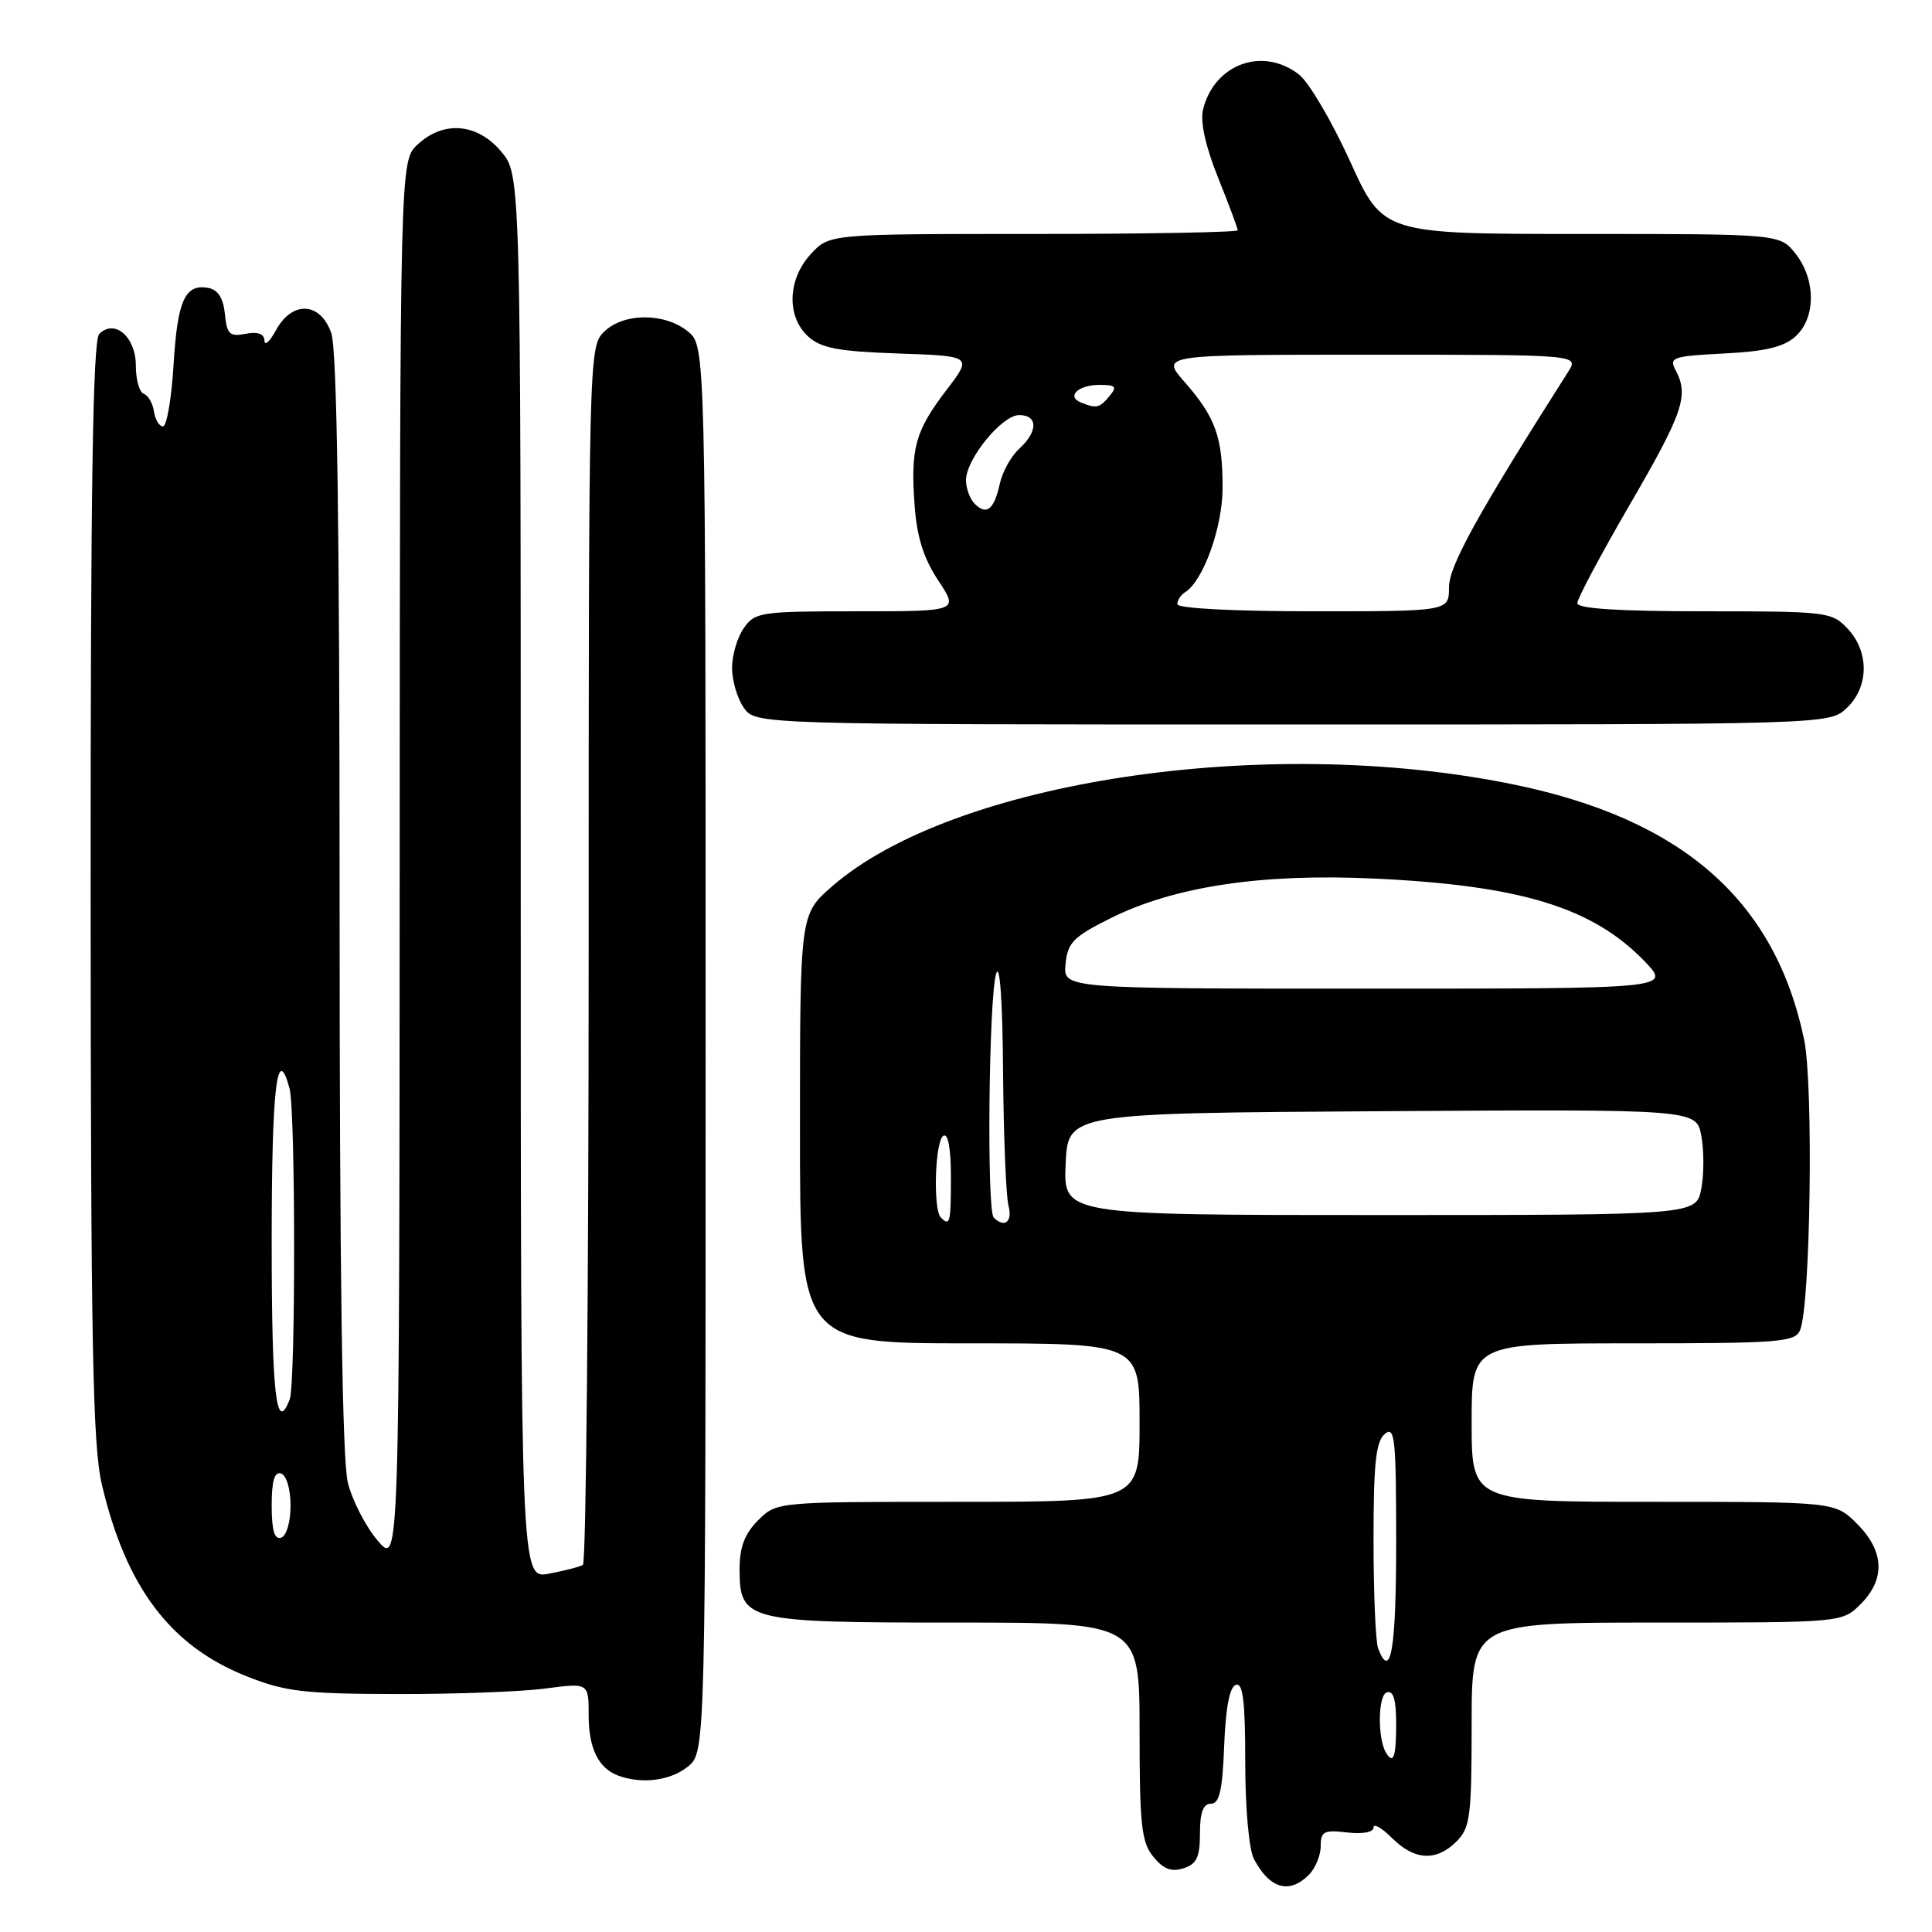 <?xml version="1.0" encoding="UTF-8" standalone="no"?>
<!DOCTYPE svg PUBLIC "-//W3C//DTD SVG 1.1//EN" "http://www.w3.org/Graphics/SVG/1.1/DTD/svg11.dtd" >
<svg xmlns="http://www.w3.org/2000/svg" xmlns:xlink="http://www.w3.org/1999/xlink" version="1.1" viewBox="0 0 256 256">
 <g >
 <path fill="currentColor"
d=" M 173.43 248.43 C 174.29 247.56 175.00 245.85 175.00 244.63 C 175.00 242.67 175.43 242.45 178.50 242.81 C 180.56 243.05 182.00 242.78 182.00 242.15 C 182.00 241.57 183.10 242.20 184.45 243.55 C 187.43 246.52 190.32 246.68 193.00 244.00 C 194.80 242.20 195.00 240.67 195.00 228.50 C 195.00 215.00 195.00 215.00 219.55 215.00 C 244.09 215.00 244.09 215.00 246.55 212.55 C 249.85 209.24 249.68 205.53 246.08 201.92 C 243.15 199.00 243.15 199.00 219.08 199.00 C 195.00 199.00 195.00 199.00 195.00 188.50 C 195.00 178.00 195.00 178.00 216.39 178.00 C 235.82 178.00 237.85 177.84 238.52 176.25 C 239.90 172.95 240.31 143.79 239.06 137.78 C 235.21 119.27 222.89 108.48 200.34 103.90 C 167.67 97.26 126.28 103.49 110.25 117.45 C 106.00 121.16 106.00 121.16 106.00 149.58 C 106.00 178.00 106.00 178.00 128.50 178.00 C 151.00 178.00 151.00 178.00 151.00 188.50 C 151.00 199.00 151.00 199.00 126.95 199.00 C 102.91 199.00 102.91 199.00 100.45 201.45 C 98.67 203.24 98.00 205.00 98.00 207.90 C 98.00 214.80 98.83 215.00 126.72 215.00 C 151.00 215.00 151.00 215.00 151.00 229.39 C 151.00 241.79 151.25 244.09 152.81 246.02 C 154.14 247.66 155.21 248.07 156.81 247.56 C 158.57 247.00 159.00 246.10 159.00 242.93 C 159.00 240.15 159.43 239.00 160.46 239.00 C 161.58 239.00 161.98 237.25 162.21 231.33 C 162.40 226.30 162.93 223.52 163.75 223.25 C 164.70 222.93 165.00 225.41 165.00 233.48 C 165.00 239.57 165.49 245.07 166.15 246.32 C 168.23 250.27 170.83 251.02 173.43 248.43 Z  M 91.14 234.09 C 93.50 232.18 93.50 232.18 93.50 139.00 C 93.50 45.82 93.50 45.82 91.14 43.91 C 88.03 41.39 82.56 41.44 80.00 44.00 C 78.03 45.97 78.00 47.33 78.00 126.44 C 78.00 170.68 77.66 207.09 77.24 207.35 C 76.83 207.61 74.80 208.13 72.74 208.52 C 69.00 209.22 69.00 209.22 69.00 116.19 C 69.00 23.15 69.00 23.15 66.41 20.08 C 63.24 16.31 58.75 15.94 55.31 19.17 C 53.00 21.35 53.00 21.35 52.96 114.42 C 52.92 207.50 52.92 207.50 50.05 204.15 C 48.48 202.31 46.69 198.85 46.09 196.46 C 45.35 193.51 45.00 168.79 45.00 119.71 C 45.00 69.71 44.66 46.32 43.90 44.15 C 42.46 40.00 38.72 39.80 36.57 43.75 C 35.75 45.26 35.06 45.89 35.04 45.13 C 35.01 44.23 34.17 43.92 32.55 44.23 C 30.43 44.64 30.06 44.30 29.80 41.61 C 29.60 39.54 28.89 38.40 27.64 38.16 C 24.52 37.57 23.52 39.75 23.00 48.30 C 22.73 52.81 22.09 56.50 21.60 56.50 C 21.10 56.50 20.56 55.61 20.40 54.52 C 20.24 53.43 19.63 52.38 19.05 52.18 C 18.47 51.99 18.00 50.31 18.00 48.45 C 18.00 44.64 15.19 42.21 13.15 44.25 C 12.30 45.10 12.00 64.47 12.01 117.95 C 12.03 178.19 12.28 191.56 13.50 196.72 C 16.70 210.31 22.57 218.10 32.64 222.10 C 37.78 224.15 40.22 224.44 52.50 224.47 C 60.20 224.49 69.09 224.16 72.25 223.74 C 78.00 222.98 78.00 222.98 78.00 227.30 C 78.00 231.71 79.32 234.35 82.00 235.31 C 85.14 236.43 88.86 235.93 91.14 234.09 Z  M 244.69 93.83 C 247.65 91.04 247.71 86.39 244.83 83.31 C 242.72 81.07 242.12 81.00 225.83 81.00 C 214.49 81.00 209.00 80.65 209.00 79.92 C 209.00 79.33 212.15 73.42 216.00 66.79 C 223.05 54.65 223.81 52.39 222.02 49.04 C 221.12 47.36 221.64 47.19 228.43 46.84 C 233.90 46.57 236.37 45.98 237.91 44.58 C 240.62 42.13 240.63 37.07 237.93 33.63 C 235.85 31.00 235.85 31.00 209.56 31.00 C 183.26 31.00 183.26 31.00 178.90 21.39 C 176.50 16.11 173.46 10.93 172.14 9.89 C 167.36 6.14 160.93 8.45 159.42 14.47 C 159.01 16.10 159.70 19.29 161.39 23.51 C 162.83 27.09 164.00 30.24 164.00 30.51 C 164.00 30.78 151.83 31.00 136.95 31.00 C 109.90 31.00 109.90 31.00 107.45 33.65 C 104.35 37.00 104.19 41.95 107.10 44.60 C 108.80 46.13 111.09 46.57 119.03 46.84 C 128.85 47.18 128.85 47.18 125.42 51.67 C 121.26 57.12 120.64 59.36 121.19 66.95 C 121.49 71.16 122.38 73.98 124.32 76.91 C 127.03 81.00 127.03 81.00 113.57 81.00 C 100.80 81.00 100.03 81.11 98.56 83.22 C 97.70 84.44 97.00 86.82 97.00 88.50 C 97.00 90.18 97.70 92.56 98.56 93.78 C 100.11 96.00 100.11 96.00 171.24 96.00 C 242.37 96.00 242.37 96.00 244.69 93.83 Z  M 183.66 232.25 C 182.52 230.39 182.58 224.64 183.75 224.25 C 184.63 223.96 185.00 225.19 185.00 228.42 C 185.00 232.82 184.64 233.85 183.66 232.25 Z  M 182.61 218.42 C 182.27 217.55 182.00 211.08 182.00 204.04 C 182.00 193.89 182.31 190.99 183.50 190.00 C 184.82 188.90 185.00 190.60 185.00 204.38 C 185.00 218.55 184.28 222.78 182.61 218.42 Z  M 124.67 161.33 C 123.61 160.28 123.89 151.18 125.00 150.50 C 125.62 150.11 126.00 152.16 126.00 155.94 C 126.00 162.05 125.88 162.54 124.67 161.33 Z  M 131.67 161.33 C 130.73 160.40 131.02 132.05 132.00 129.00 C 132.48 127.49 132.85 132.66 132.91 142.00 C 132.98 150.53 133.30 158.51 133.63 159.75 C 134.20 161.89 133.10 162.77 131.67 161.33 Z  M 141.20 154.25 C 141.50 147.50 141.50 147.50 183.14 147.24 C 224.77 146.98 224.77 146.98 225.43 150.49 C 225.79 152.42 225.80 155.58 225.43 157.50 C 224.78 161.00 224.78 161.00 182.84 161.00 C 140.91 161.00 140.91 161.00 141.20 154.25 Z  M 141.19 127.75 C 141.46 124.91 142.21 124.14 147.11 121.69 C 155.56 117.47 167.07 115.72 182.00 116.41 C 201.50 117.31 211.04 120.23 217.95 127.41 C 221.39 131.00 221.39 131.00 181.13 131.00 C 140.87 131.00 140.87 131.00 141.19 127.75 Z  M 36.00 199.50 C 36.00 196.21 36.37 194.96 37.25 195.25 C 37.96 195.49 38.50 197.32 38.50 199.50 C 38.50 201.68 37.96 203.51 37.25 203.75 C 36.37 204.04 36.00 202.79 36.00 199.50 Z  M 36.00 164.50 C 36.00 144.08 36.71 138.04 38.37 144.25 C 39.16 147.20 39.18 183.37 38.39 185.42 C 36.60 190.10 36.00 184.87 36.00 164.50 Z  M 156.00 80.06 C 156.00 79.54 156.46 78.84 157.01 78.49 C 159.44 76.99 162.00 69.87 162.00 64.60 C 162.00 57.90 161.05 55.27 156.96 50.61 C 153.79 47.00 153.79 47.00 181.51 47.00 C 209.23 47.00 209.23 47.00 207.80 49.25 C 195.82 68.08 192.00 74.98 192.00 77.82 C 192.00 81.00 192.00 81.00 174.00 81.00 C 163.42 81.00 156.00 80.61 156.00 80.06 Z  M 129.16 66.76 C 128.52 66.12 128.00 64.72 128.00 63.64 C 128.00 60.83 132.76 55.00 135.05 55.00 C 137.55 55.00 137.55 57.19 135.06 59.45 C 133.99 60.42 132.83 62.51 132.48 64.09 C 131.72 67.54 130.73 68.33 129.16 66.76 Z  M 143.24 53.34 C 141.26 52.54 142.86 51.00 145.68 51.00 C 147.85 51.00 148.05 51.23 147.00 52.50 C 145.69 54.07 145.29 54.16 143.24 53.34 Z "/>
</g>
</svg>